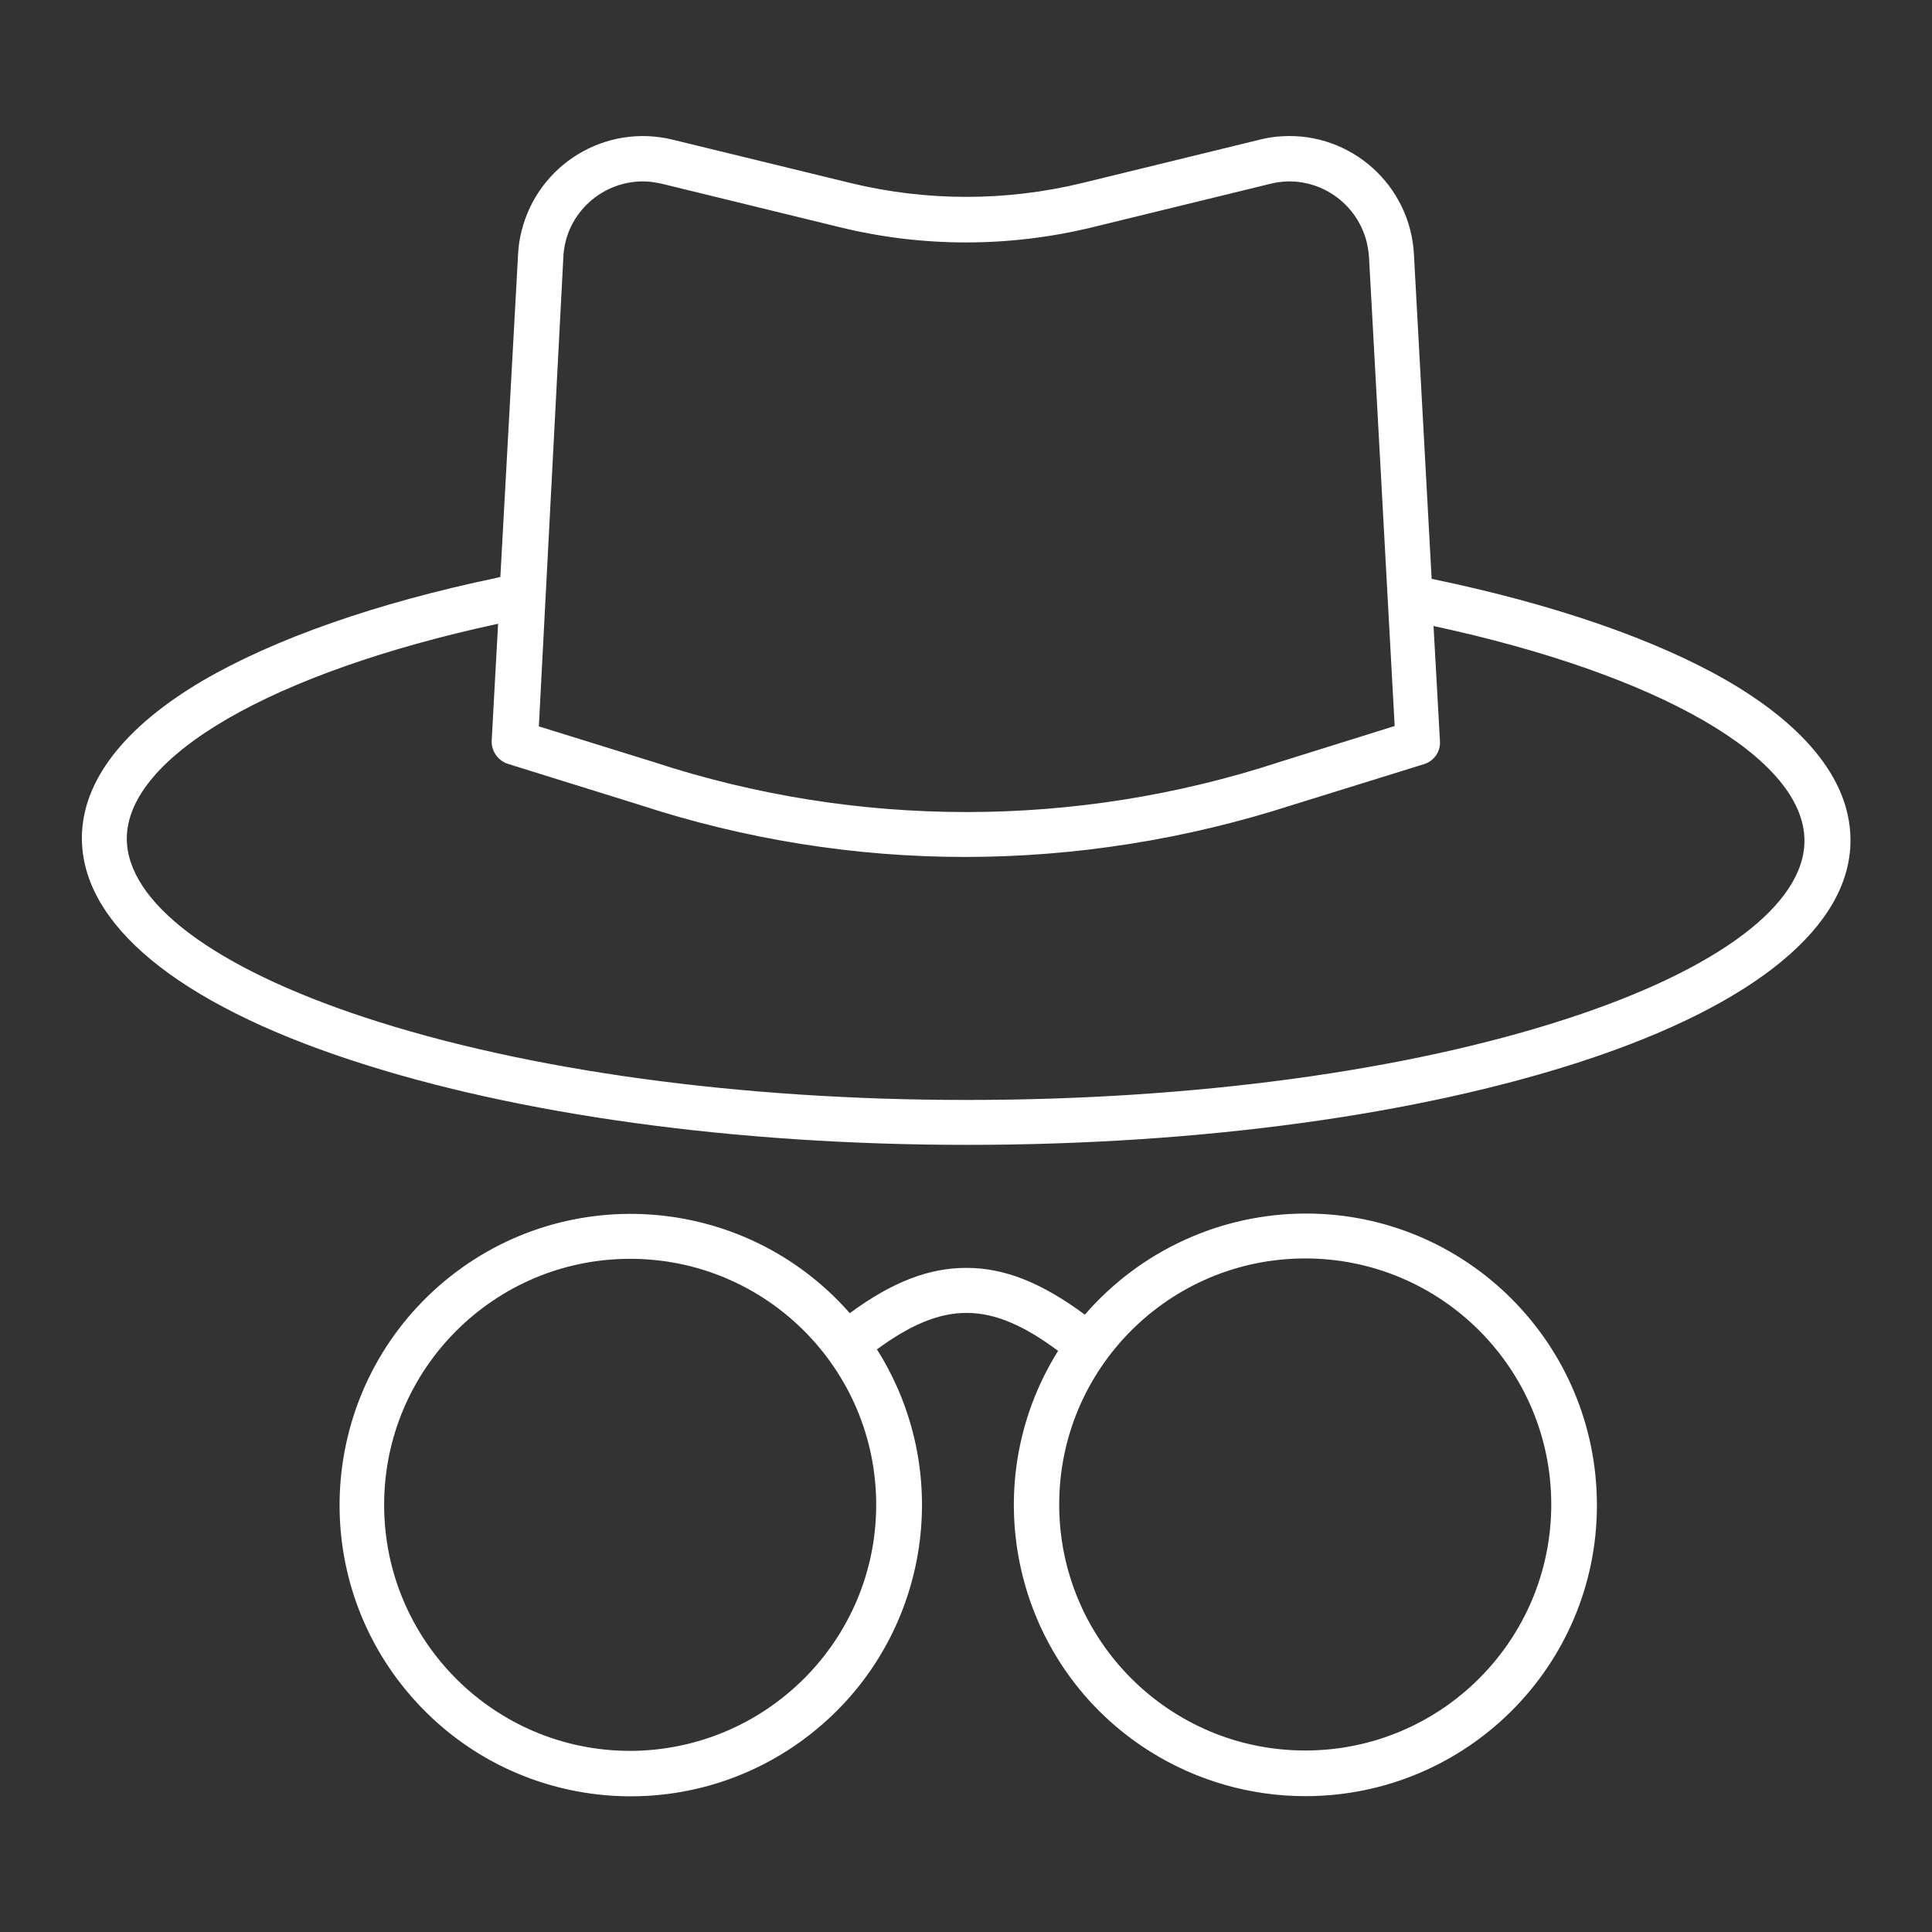 <?xml version="1.0" encoding="utf-8"?>
<!-- Generator: Adobe Illustrator 24.1.0, SVG Export Plug-In . SVG Version: 6.00 Build 0)  -->
<svg version="1.1" id="Layer_1" xmlns="http://www.w3.org/2000/svg" xmlns:xlink="http://www.w3.org/1999/xlink" x="0px" y="0px"
	 viewBox="0 0 512 512" style="enable-background:new 0 0 512 512;" xml:space="preserve">
<rect x="0" y="0" width="512" height="512" fill="#333333" stroke="none"/>
<style type="text/css">
	.st0{fill:#FFFFFF;}
</style>
<path class="st0" d="M92.9,280.9c43.9,14.5,102,22.5,163.4,22.5c61.5,0,119.4-7.9,163.1-22.2c45.8-15,71-35.8,71-58.5
	c0-19.3-17.7-33.6-32.5-42.2c-19-11-46.1-20.4-78.5-27.1l-4.7-86.1c-1-18.2-16.6-32.2-34.8-31.2c-2,0.1-4.1,0.4-6,0.9l-47.1,11.5
	c-20.2,4.9-41.2,4.9-61.4,0L178.2,37c-17.7-4.3-35.6,6.5-40,24.3c-0.5,2-0.8,4-0.9,6l-4.7,85.6c-0.3,0.1-0.6,0.1-0.8,0.2
	c-32.1,6.7-59.1,16.2-78.1,27.3c-20.9,12.3-32,26.7-32,41.7C21.7,244.9,47,265.8,92.9,280.9L92.9,280.9z M149.3,68
	c0.6-11.6,10.6-20.5,22.2-19.9c1.3,0.1,2.6,0.3,3.9,0.6l47.1,11.5c22,5.4,45,5.4,67.1,0l47.1-11.5c11.3-2.8,22.7,4.2,25.5,15.5
	c0.3,1.3,0.5,2.6,0.6,3.9l6.8,124.3l-30.7,9.6c-53.8,17.6-111.8,17.6-165.5,0l-30.6-9.5L149.3,68z M132,165.3l-1.7,31
	c-0.1,2.7,1.6,5.2,4.2,6.1l35,10.9c27.8,9.1,56.9,13.8,86.2,13.8c29.4,0,58.6-4.7,86.6-13.7l35.1-10.9c2.6-0.8,4.4-3.3,4.2-6.1
	l-1.7-30.5c59.9,12.9,98.3,35,98.3,56.9c0,16.9-22.9,34.1-62.7,47.1c-42.5,13.9-99.1,21.6-159.3,21.6c-60.2,0-116.8-7.8-159.6-21.9
	c-40-13.2-63-30.5-63-47.4C33.7,200.4,72.2,178.2,132,165.3L132,165.3z"/>
<path class="st0" d="M345.9,476c42.7,0,77.3-34.5,77.3-77.1c0-42.7-34.5-77.3-77.1-77.3c-22.5,0-43.9,9.8-58.6,26.8
	c-11.5-8.5-21.3-12.4-31.4-12.4c-9.9,0-19.6,3.7-30.9,12c-28.1-32-76.8-35.3-108.9-7.2c-32,28.1-35.3,76.8-7.2,108.9
	s76.8,35.3,108.9,7.2c28.6-25,34.7-67.2,14.4-99.3c17.7-13,30.2-12.9,48,0.4c-22.6,36.2-11.5,83.8,24.6,106.3
	C317.2,471.9,331.4,476,345.9,476L345.9,476z M167,464c-36,0-65.2-29.2-65.2-65.2c0-36,29.2-65.2,65.2-65.2
	c36,0,65.2,29.2,65.2,65.2c0,0,0,0,0,0C232.2,434.7,203,463.9,167,464z M345.9,333.5c36,0,65.2,29.2,65.2,65.2
	c0,36-29.2,65.2-65.2,65.2c-36,0-65.2-29.2-65.2-65.2c0,0,0,0,0,0C280.7,362.7,309.9,333.5,345.9,333.5z"/>
</svg>
